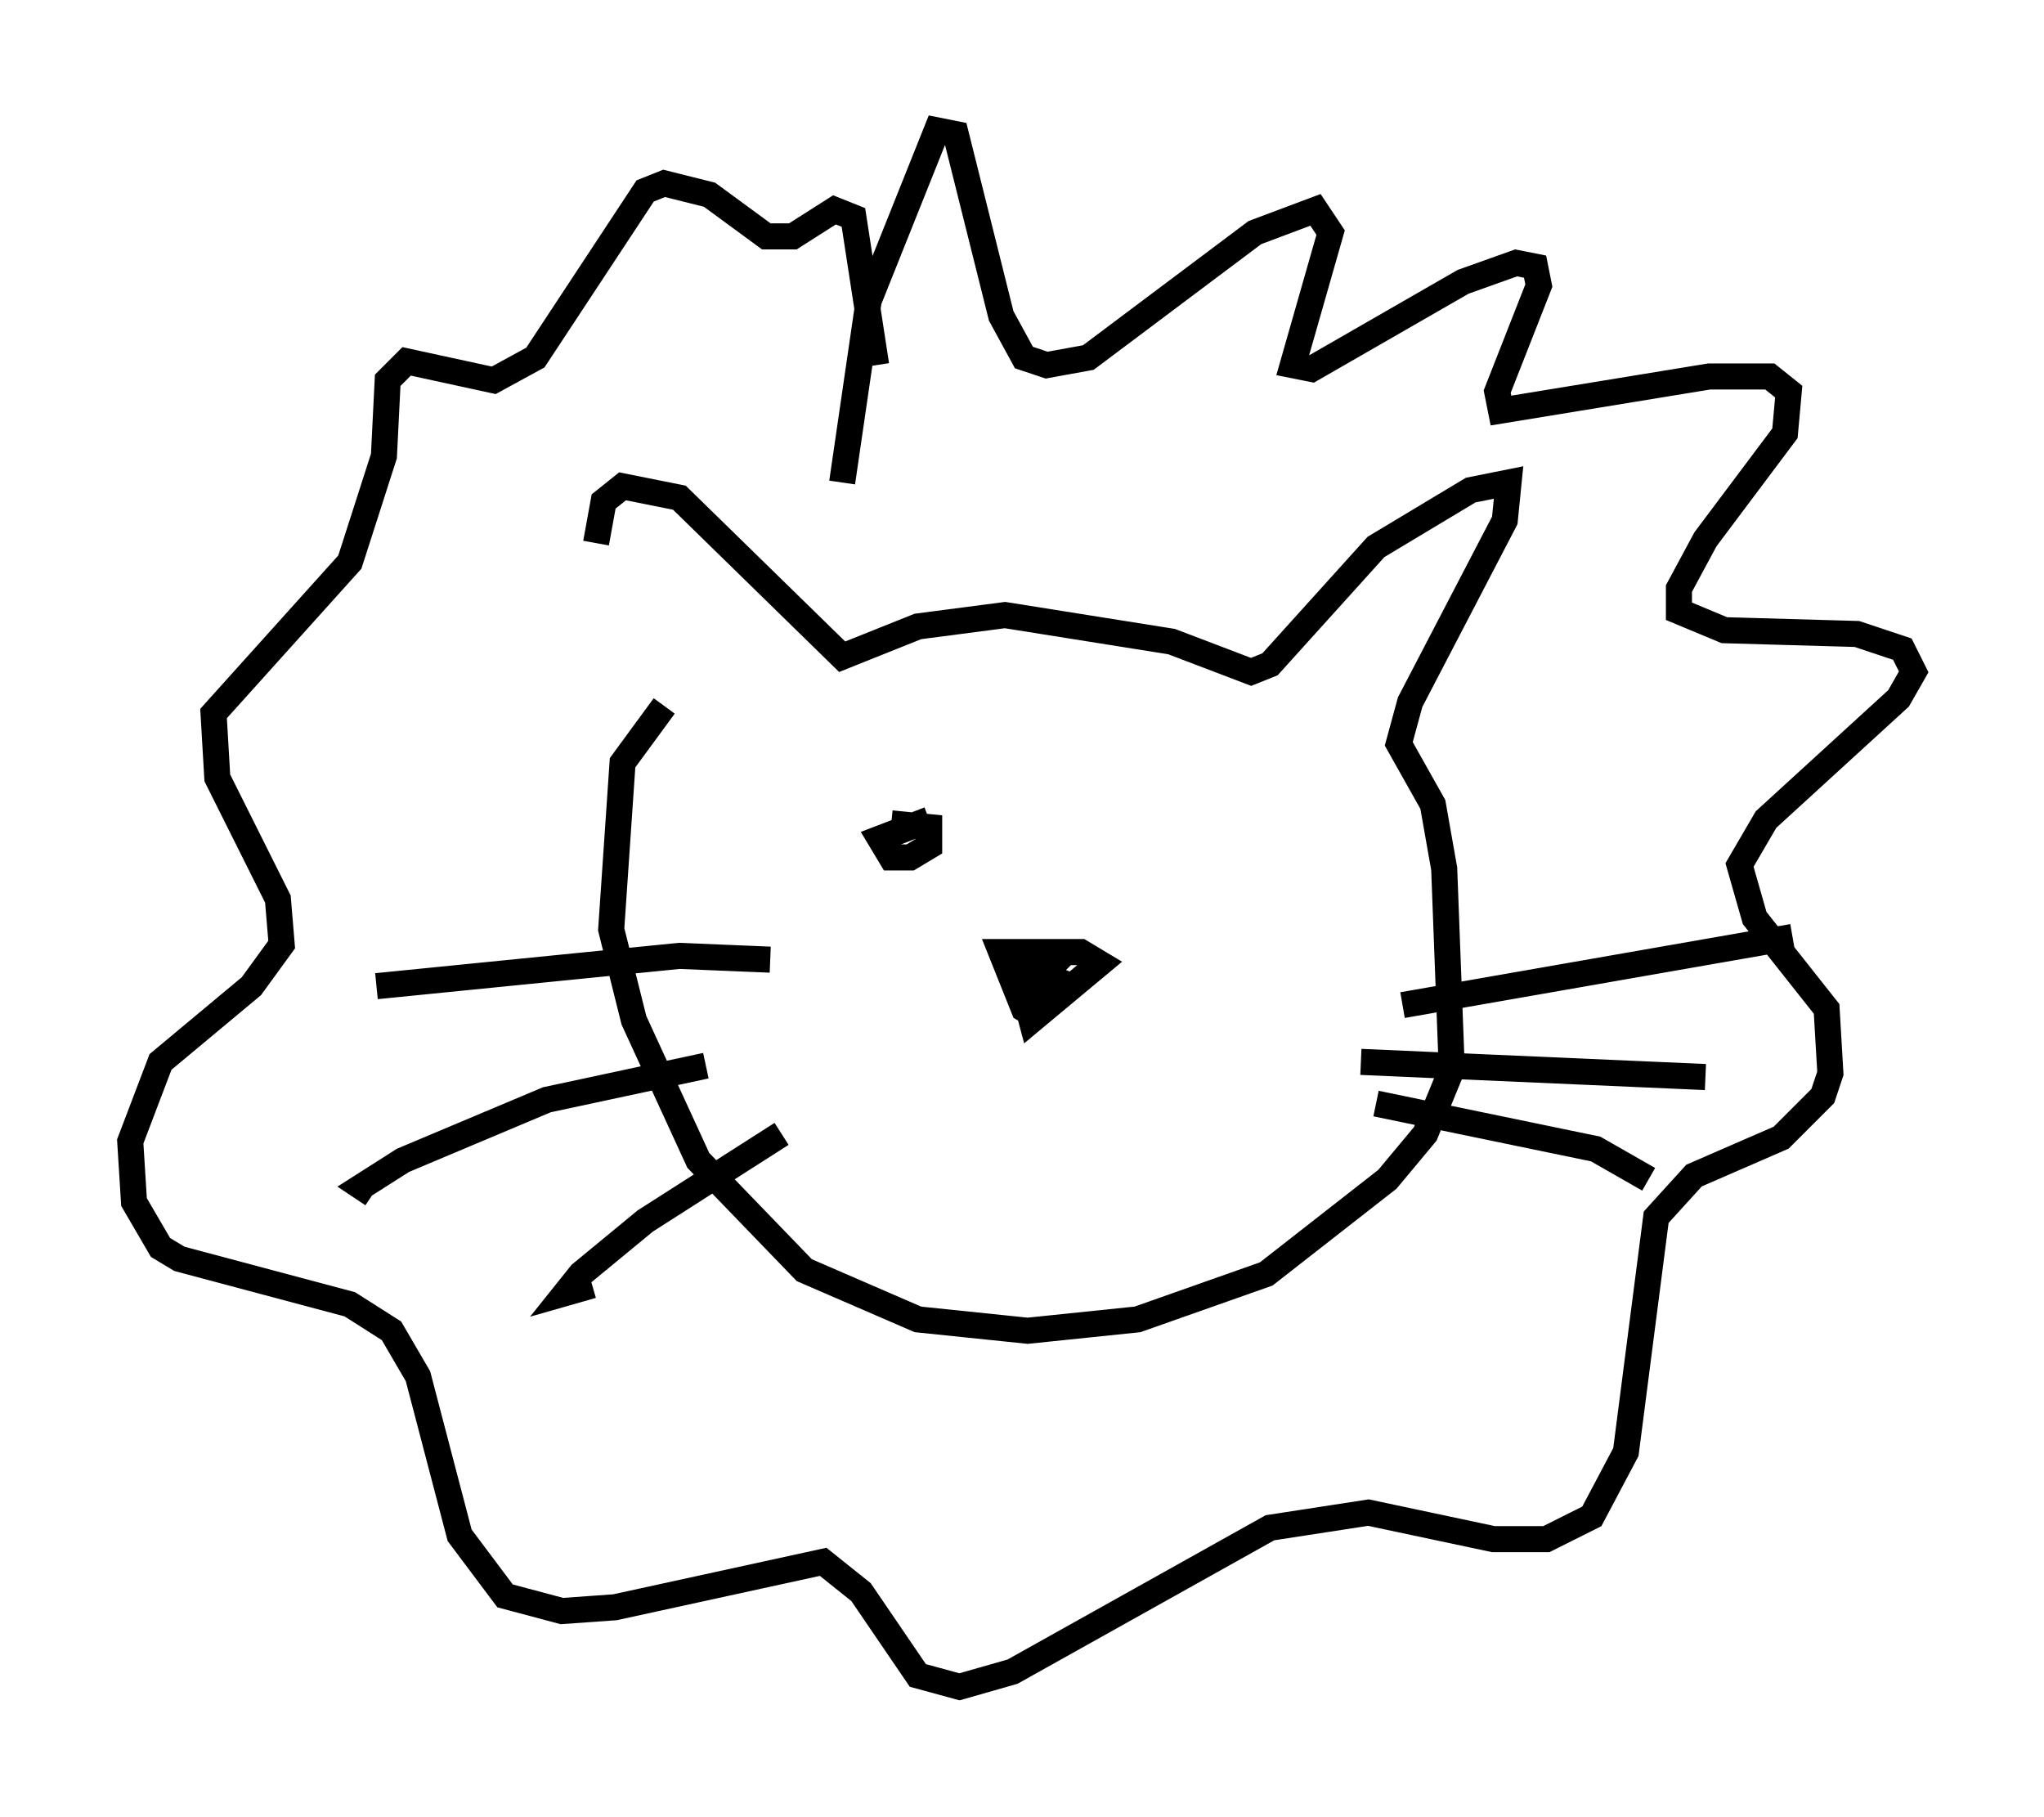 <?xml version="1.0" encoding="utf-8" ?>
<svg baseProfile="full" height="69.698" version="1.1" width="78.413" xmlns="http://www.w3.org/2000/svg" xmlns:ev="http://www.w3.org/2001/xml-events" xmlns:xlink="http://www.w3.org/1999/xlink"><defs /><rect fill="white" height="69.698" width="78.413" x="0" y="0" /><path d="M24.464, 28.24 m-1.598, -7.408 l0.291, -1.598 0.726, -0.581 l2.179, 0.436 6.246, 6.101 l2.905, -1.162 3.341, -0.436 l6.391, 1.017 3.05, 1.162 l0.726, -0.291 4.067, -4.503 l3.631, -2.179 1.453, -0.291 l-0.145, 1.453 -3.631, 6.972 l-0.436, 1.598 1.307, 2.324 l0.436, 2.469 0.291, 7.698 l-1.017, 2.469 -1.453, 1.743 l-4.648, 3.631 -4.939, 1.743 l-4.212, 0.436 -4.212, -0.436 l-4.358, -1.888 -4.067, -4.212 l-2.469, -5.374 -0.872, -3.486 l0.436, -6.391 1.598, -2.179 m4.067, 9.732 l-3.486, -0.145 -11.62, 1.162 m12.637, 3.05 l-6.101, 1.307 -5.52, 2.324 l-1.598, 1.017 0.436, 0.291 m15.687, -2.324 l-5.229, 3.341 -2.469, 2.034 l-0.581, 0.726 1.017, -0.291 m31.084, -10.749 l14.961, -2.615 m-16.559, 4.793 l13.218, 0.581 m-12.637, 1.017 l8.425, 1.743 2.034, 1.162 m-24.402, -7.698 l1.162, 1.598 -0.726, -0.436 l-0.872, -2.179 3.05, 0.0 l0.726, 0.436 -2.615, 2.179 l-0.581, -2.179 1.017, 1.162 l0.726, -0.436 -0.726, -0.291 l0.726, -0.726 m-8.425, -18.156 l1.017, -6.972 2.615, -6.536 l0.726, 0.145 1.743, 6.972 l0.872, 1.598 0.872, 0.291 l1.598, -0.291 6.391, -4.793 l2.324, -0.872 0.581, 0.872 l-1.453, 5.084 0.726, 0.145 l5.81, -3.341 2.034, -0.726 l0.726, 0.145 0.145, 0.726 l-1.598, 4.067 0.145, 0.726 l7.989, -1.307 2.324, 0.0 l0.726, 0.581 -0.145, 1.598 l-3.05, 4.067 -1.017, 1.888 l0.0, 0.872 1.743, 0.726 l5.084, 0.145 1.743, 0.581 l0.436, 0.872 -0.581, 1.017 l-5.084, 4.648 -1.017, 1.743 l0.581, 2.034 2.76, 3.486 l0.145, 2.469 -0.291, 0.872 l-1.598, 1.598 -3.341, 1.453 l-1.453, 1.598 -1.162, 9.006 l-1.307, 2.469 -1.743, 0.872 l-2.034, 0.0 -4.793, -1.017 l-3.777, 0.581 -9.877, 5.52 l-2.034, 0.581 -1.598, -0.436 l-2.179, -3.196 -1.453, -1.162 l-7.989, 1.743 -2.034, 0.145 l-2.179, -0.581 -1.743, -2.324 l-1.598, -6.101 -1.017, -1.743 l-1.598, -1.017 -6.536, -1.743 l-0.726, -0.436 -1.017, -1.743 l-0.145, -2.324 1.162, -3.05 l3.486, -2.905 1.162, -1.598 l-0.145, -1.743 -2.324, -4.648 l-0.145, -2.469 5.229, -5.81 l1.307, -4.067 0.145, -2.905 l0.726, -0.726 3.341, 0.726 l1.598, -0.872 4.212, -6.391 l0.726, -0.291 1.743, 0.436 l2.179, 1.598 1.017, 0.0 l1.598, -1.017 0.726, 0.291 l0.872, 5.665 m0.581, 17.575 l1.453, 0.145 0.0, 0.726 l-0.726, 0.436 -0.726, 0.0 l-0.436, -0.726 1.888, -0.726 " fill="none" stroke="black" stroke-width="1" /></svg>